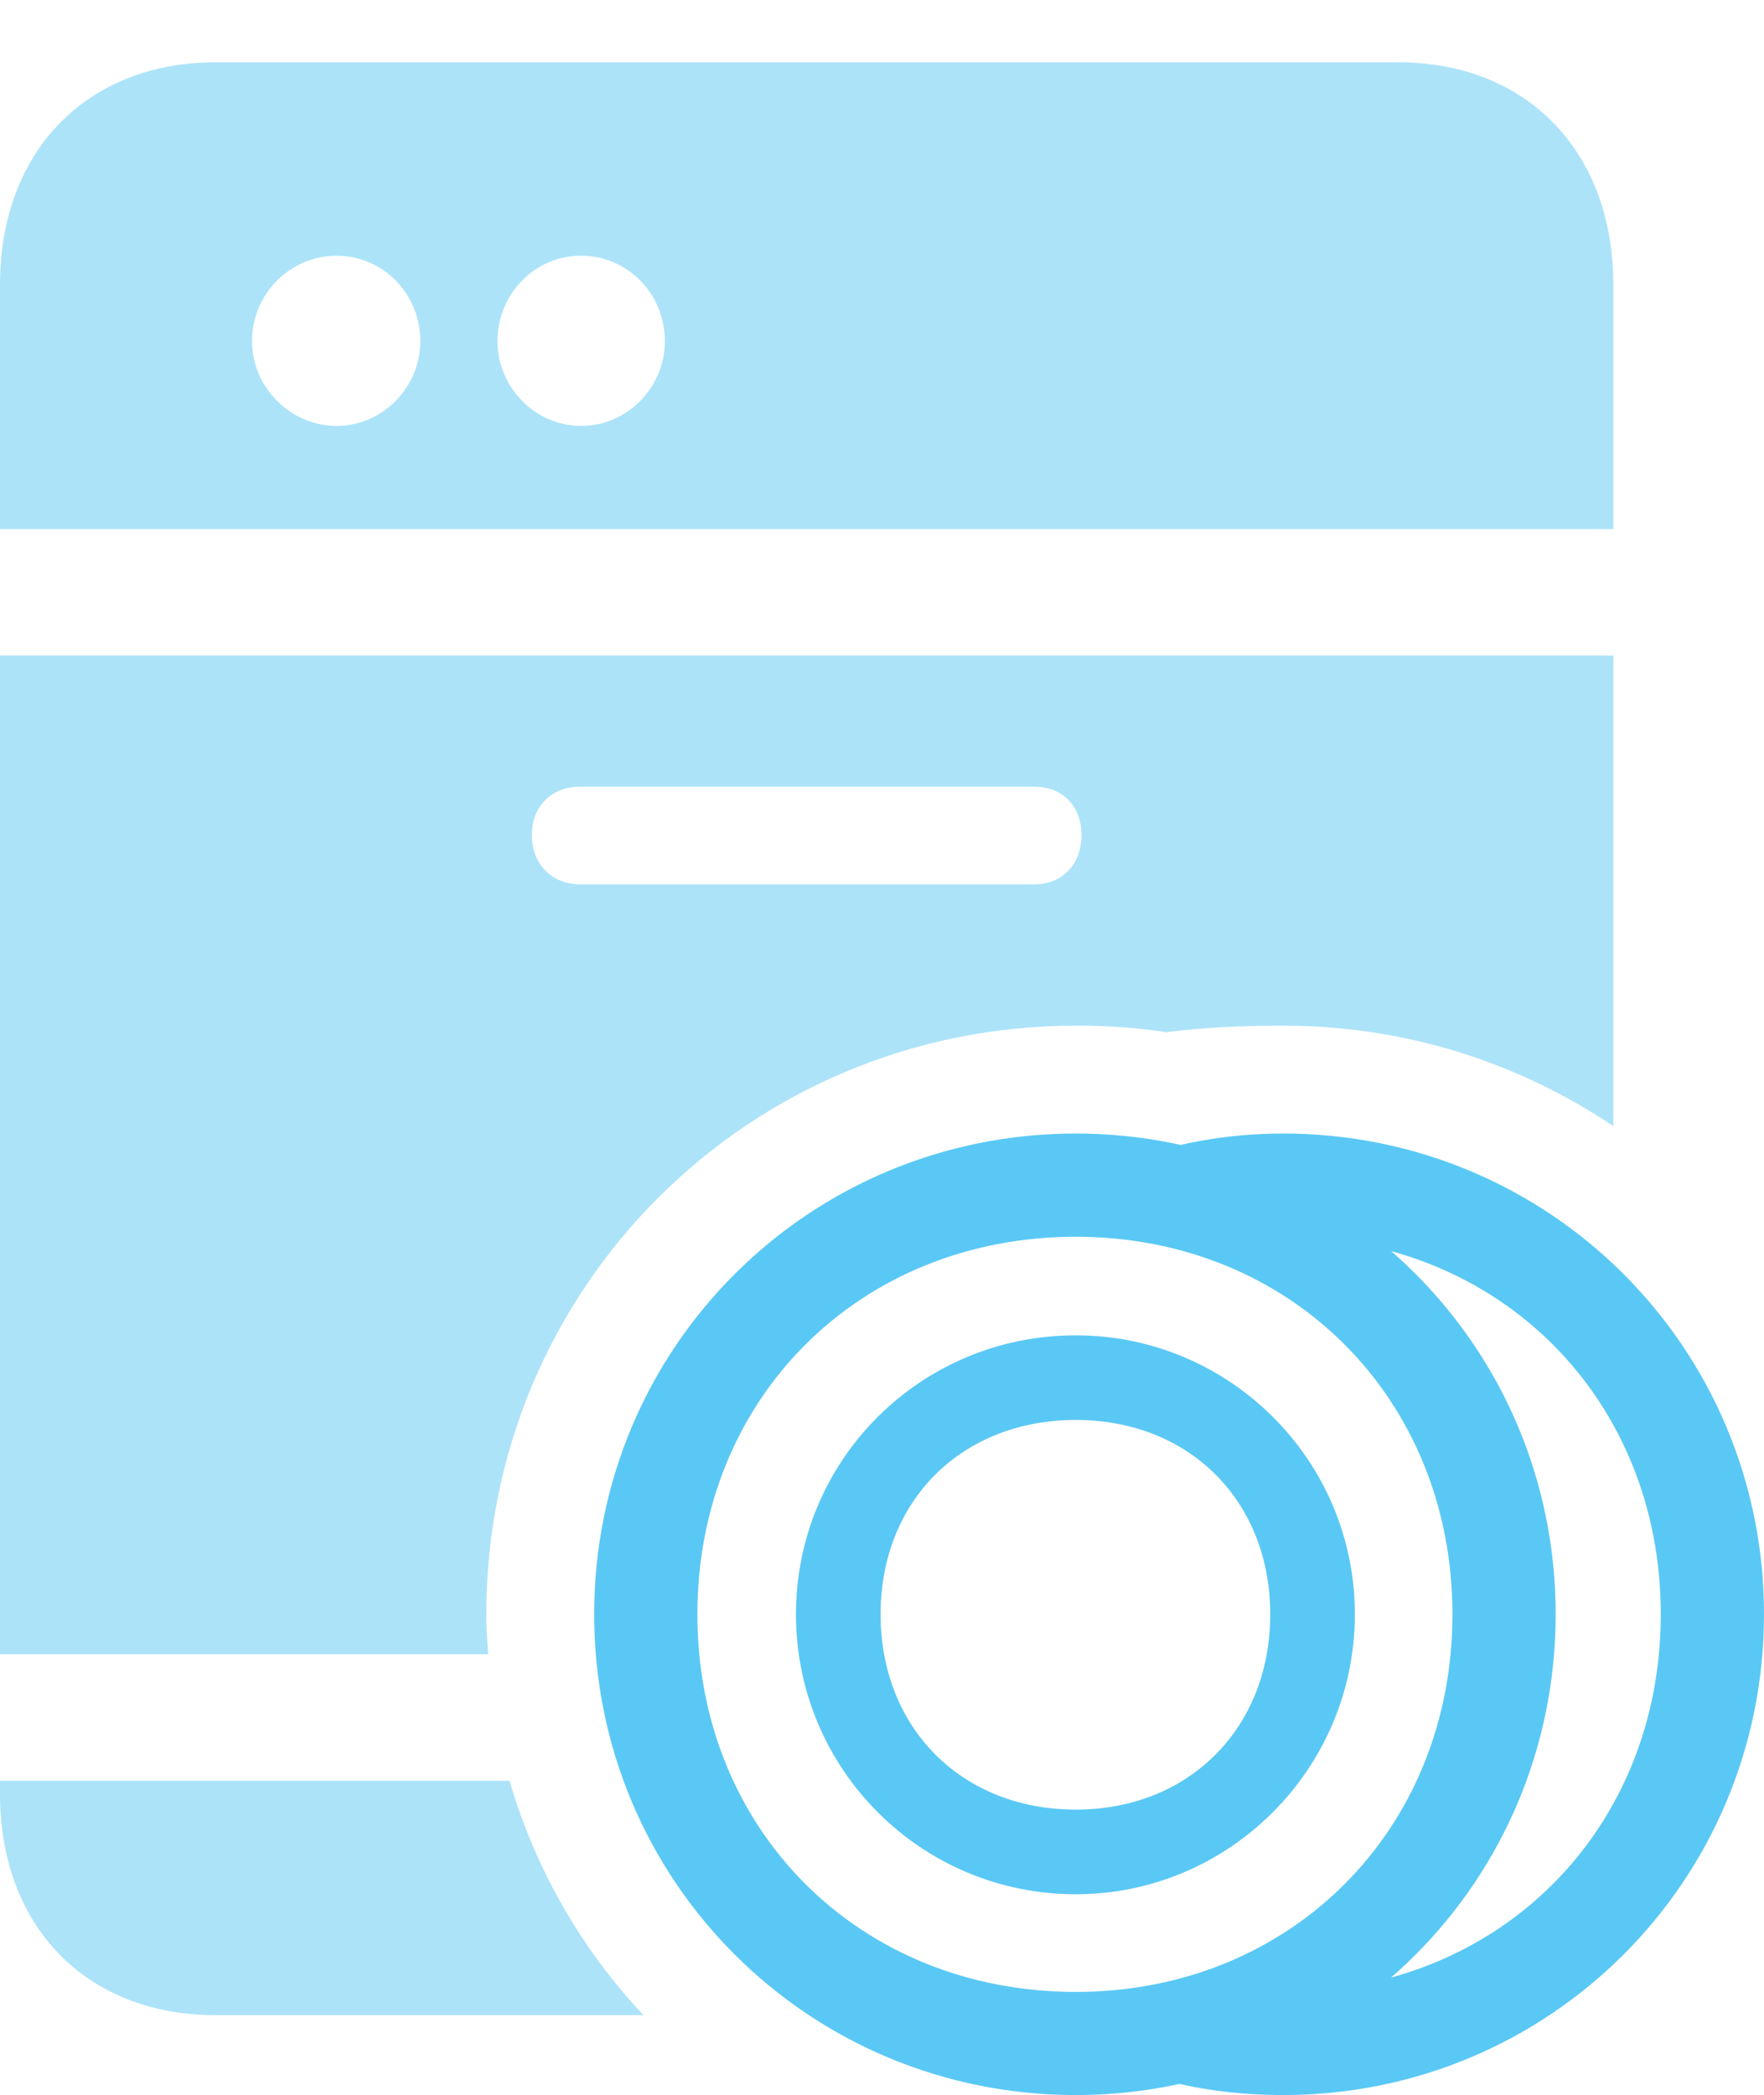 <?xml version="1.0" encoding="UTF-8"?>
<!--Generator: Apple Native CoreSVG 175.5-->
<!DOCTYPE svg
PUBLIC "-//W3C//DTD SVG 1.1//EN"
       "http://www.w3.org/Graphics/SVG/1.1/DTD/svg11.dtd">
<svg version="1.1" xmlns="http://www.w3.org/2000/svg" xmlns:xlink="http://www.w3.org/1999/xlink" width="23.157" height="27.502">
 <g>
  <rect height="27.502" opacity="0" width="23.157" x="0" y="0"/>
  <path d="M0 6.946L21.179 6.946L21.179 3.735C21.179 1.99 20.044 0.818 18.359 0.818L2.832 0.818C1.135 0.818 0 1.99 0 3.735ZM4.419 5.591C3.809 5.591 3.308 5.078 3.308 4.48C3.308 3.857 3.809 3.357 4.419 3.357C5.029 3.357 5.518 3.857 5.518 4.48C5.518 5.078 5.029 5.591 4.419 5.591ZM7.629 5.591C7.019 5.591 6.531 5.078 6.531 4.48C6.531 3.857 7.019 3.357 7.629 3.357C8.24 3.357 8.728 3.857 8.728 4.48C8.728 5.078 8.24 5.591 7.629 5.591ZM0 21.716L6.409 21.716C6.396 21.533 6.384 21.375 6.384 21.191C6.384 16.907 9.827 13.464 14.123 13.464C14.526 13.464 14.929 13.489 15.308 13.55C15.784 13.489 16.296 13.464 16.846 13.464C18.457 13.464 19.946 13.953 21.179 14.783L21.179 8.606L0 8.606ZM7.617 11.609C7.239 11.609 6.982 11.34 6.982 10.962C6.982 10.584 7.239 10.327 7.617 10.327L13.574 10.327C13.953 10.327 14.197 10.584 14.197 10.962C14.197 11.34 13.953 11.609 13.574 11.609ZM2.832 26.453L8.447 26.453C7.642 25.598 7.031 24.548 6.689 23.377L0 23.377L0 23.547C0 25.293 1.135 26.453 2.832 26.453Z" fill="#5ac8f5" fill-opacity="0.5"/>
  <path d="M14.123 27.502C17.615 27.502 20.422 24.695 20.422 21.191C20.422 17.688 17.615 14.88 14.123 14.88C10.62 14.88 7.8 17.688 7.8 21.191C7.8 24.695 10.62 27.502 14.123 27.502ZM14.123 26.148C11.279 26.148 9.155 24.023 9.155 21.191C9.155 18.359 11.279 16.235 14.123 16.235C16.943 16.235 19.067 18.359 19.067 21.191C19.067 24.023 16.943 26.148 14.123 26.148ZM14.123 24.866C16.138 24.866 17.786 23.218 17.786 21.191C17.786 19.165 16.138 17.529 14.123 17.529C12.085 17.529 10.449 19.165 10.449 21.191C10.449 23.218 12.085 24.866 14.123 24.866ZM14.123 23.755C12.622 23.755 11.56 22.681 11.56 21.191C11.56 19.702 12.622 18.64 14.123 18.64C15.613 18.64 16.675 19.702 16.675 21.191C16.675 22.693 15.601 23.755 14.123 23.755ZM16.846 27.502C20.337 27.502 23.157 24.695 23.157 21.191C23.157 17.688 20.337 14.88 16.846 14.88C16.089 14.88 15.369 15.015 14.71 15.271L16.272 16.272C16.467 16.248 16.65 16.235 16.846 16.235C19.678 16.235 21.802 18.359 21.802 21.191C21.802 24.023 19.678 26.148 16.846 26.148C16.65 26.148 16.455 26.135 16.26 26.123L15.149 27.27C15.698 27.429 16.26 27.502 16.846 27.502Z" fill="#5ac8f5"/>
 </g>
</svg>
